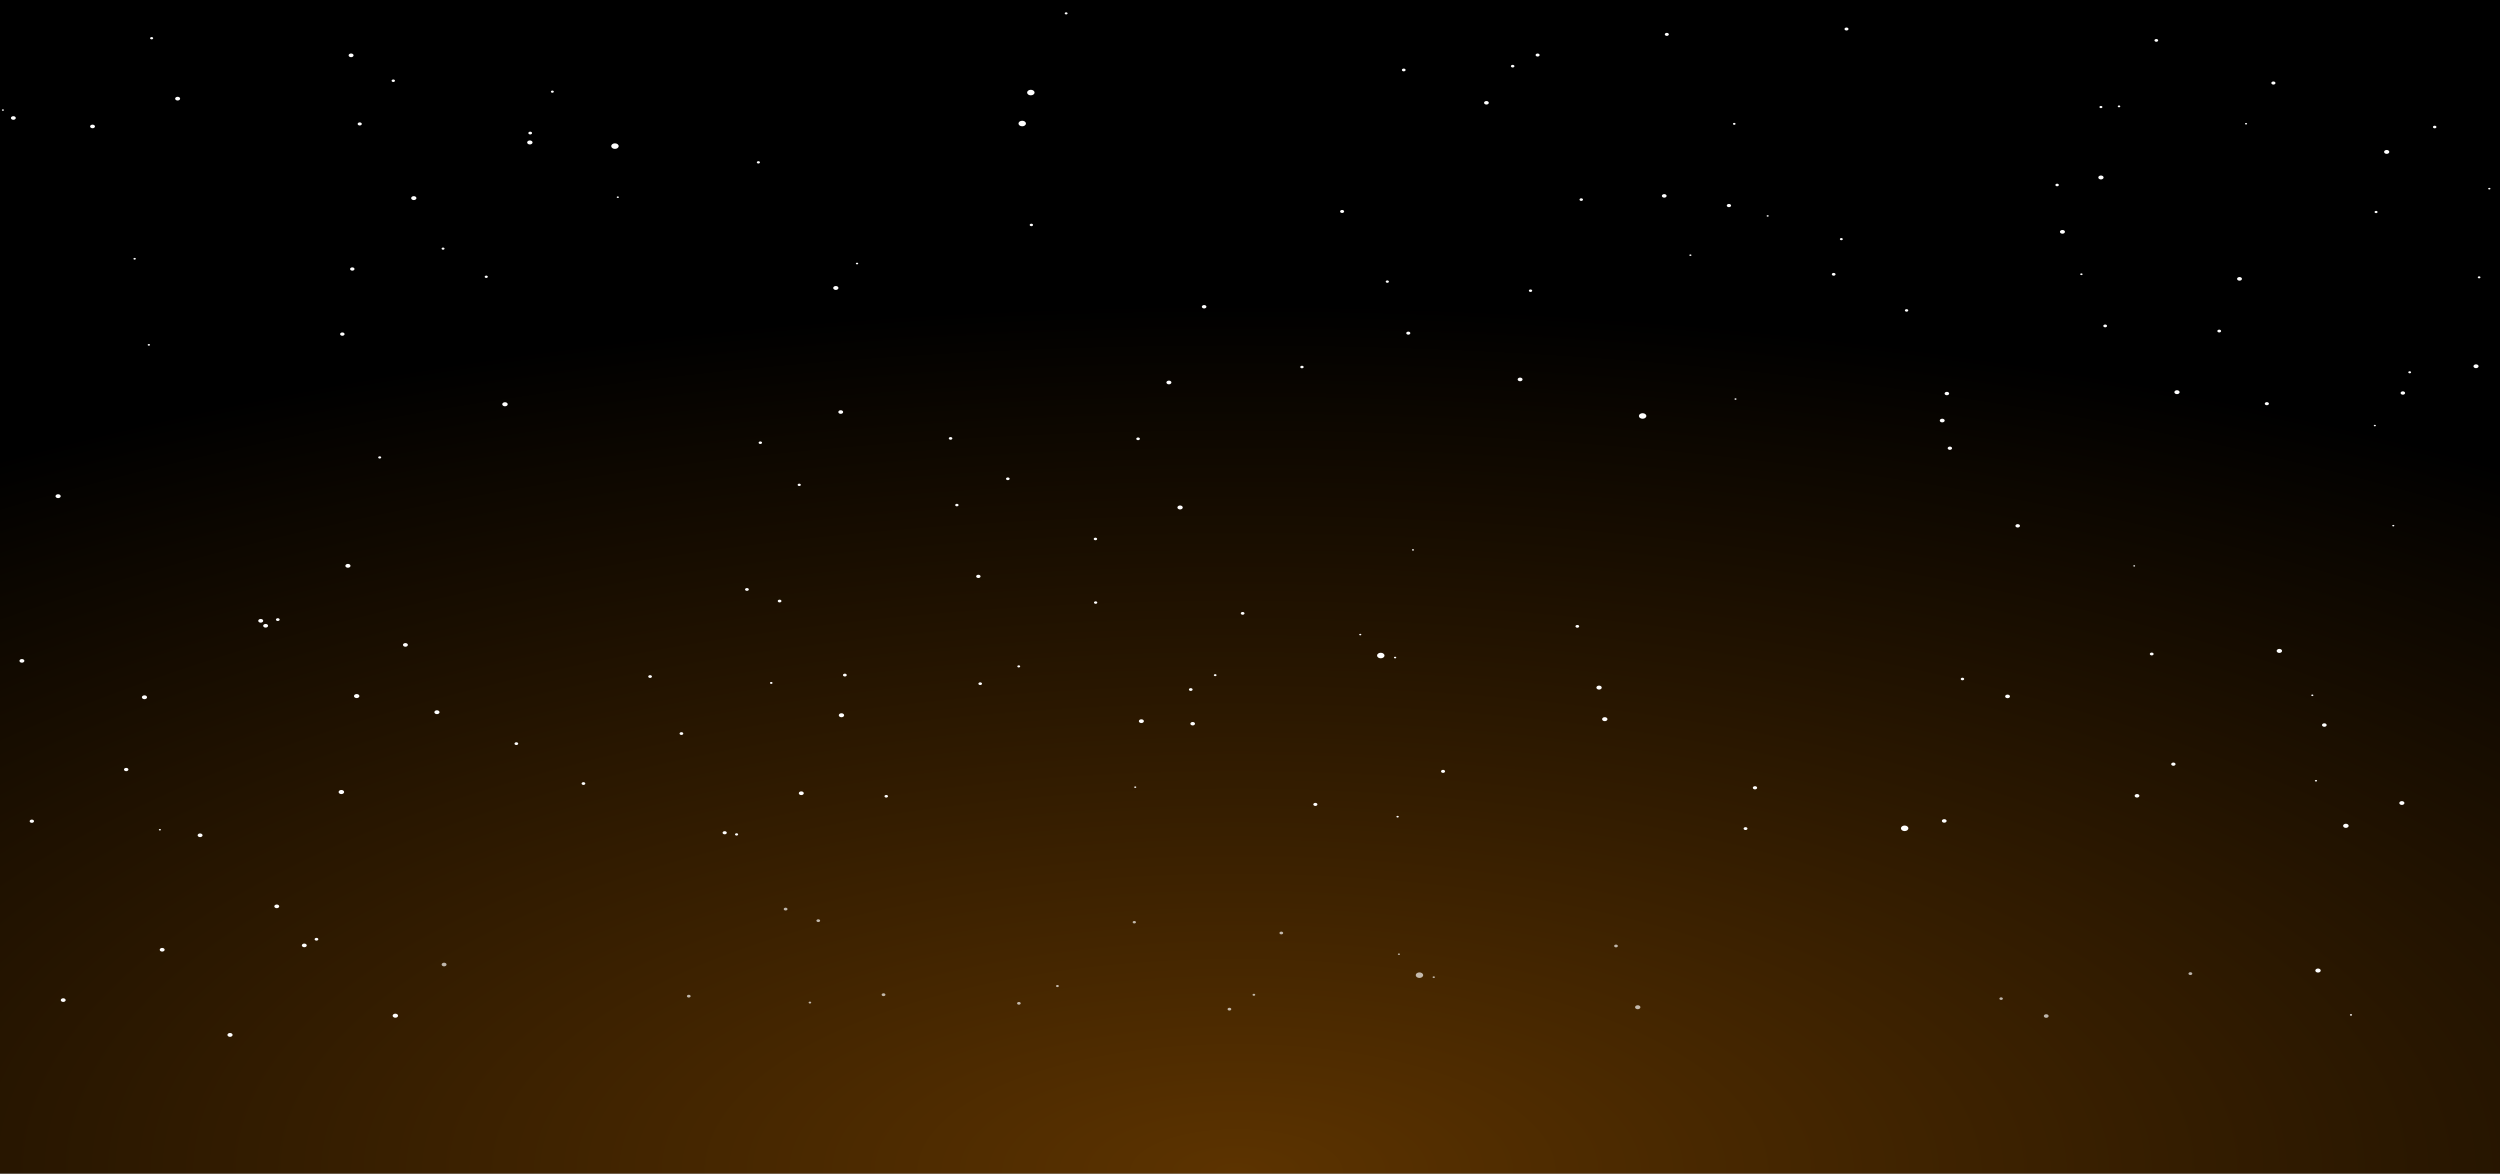 <svg width="1440" height="676" viewBox="0 0 1440 676" fill="none" xmlns="http://www.w3.org/2000/svg">
<rect x="0" y="0" width="1440" height="676" fill="#808080" stroke="none"/>
<path d="M1440 0H0V676H1440V0Z" fill="url(#paint0_radial_2300_5770)"/>
<path d="M449.05 347.002C449.642 347.002 450.121 346.643 450.121 346.201C450.121 345.759 449.642 345.401 449.05 345.401C448.459 345.401 447.979 345.759 447.979 346.201C447.979 346.643 448.459 347.002 449.05 347.002Z" fill="white"/>
<path d="M715.761 354.097C716.353 354.097 716.832 353.739 716.832 353.297C716.832 352.855 716.353 352.496 715.761 352.496C715.17 352.496 714.69 352.855 714.69 353.297C714.69 353.739 715.17 354.097 715.761 354.097Z" fill="white"/>
<path d="M305.394 77.444C305.986 77.444 306.465 77.085 306.465 76.643C306.465 76.201 305.986 75.843 305.394 75.843C304.803 75.843 304.323 76.201 304.323 76.643C304.323 77.085 304.803 77.444 305.394 77.444Z" fill="white"/>
<path d="M1242.04 24.069C1242.63 24.069 1243.11 23.71 1243.11 23.268C1243.11 22.826 1242.63 22.468 1242.04 22.468C1241.45 22.468 1240.97 22.826 1240.97 23.268C1240.97 23.71 1241.45 24.069 1242.04 24.069Z" fill="white"/>
<path d="M908.539 361.573C909.13 361.573 909.61 361.215 909.61 360.773C909.61 360.331 909.13 359.973 908.539 359.973C907.947 359.973 907.468 360.331 907.468 360.773C907.468 361.215 907.947 361.573 908.539 361.573Z" fill="white"/>
<path d="M336.066 452.124C336.657 452.124 337.137 451.765 337.137 451.323C337.137 450.881 336.657 450.523 336.066 450.523C335.475 450.523 334.995 450.881 334.995 451.323C334.995 451.765 335.475 452.124 336.066 452.124Z" fill="white"/>
<path d="M392.496 423.327C393.087 423.327 393.567 422.969 393.567 422.527C393.567 422.085 393.087 421.727 392.496 421.727C391.904 421.727 391.425 422.085 391.425 422.527C391.425 422.969 391.904 423.327 392.496 423.327Z" fill="white"/>
<path d="M160.006 357.698C160.598 357.698 161.077 357.339 161.077 356.897C161.077 356.455 160.598 356.097 160.006 356.097C159.415 356.097 158.936 356.455 158.936 356.897C158.936 357.339 159.415 357.698 160.006 357.698Z" fill="white"/>
<path d="M685.869 397.971C686.46 397.971 686.94 397.612 686.94 397.17C686.94 396.728 686.46 396.37 685.869 396.37C685.277 396.37 684.798 396.728 684.798 397.17C684.798 397.612 685.277 397.971 685.869 397.971Z" fill="white"/>
<path d="M297.421 429.143C298.013 429.143 298.492 428.785 298.492 428.343C298.492 427.901 298.013 427.542 297.421 427.542C296.83 427.542 296.351 427.901 296.351 428.343C296.351 428.785 296.83 429.143 297.421 429.143Z" fill="white"/>
<path d="M946.142 241.201C947.325 241.201 948.284 240.485 948.284 239.601C948.284 238.717 947.325 238 946.142 238C944.959 238 944 238.717 944 239.601C944 240.485 944.959 241.201 946.142 241.201Z" fill="white"/>
<path d="M795.322 379.191C796.505 379.191 797.464 378.474 797.464 377.59C797.464 376.706 796.505 375.989 795.322 375.989C794.14 375.989 793.181 376.706 793.181 377.59C793.181 378.474 794.14 379.191 795.322 379.191Z" fill="white"/>
<path d="M593.755 54.914C594.938 54.914 595.897 54.198 595.897 53.314C595.897 52.429 594.938 51.713 593.755 51.713C592.572 51.713 591.613 52.429 591.613 53.314C591.613 54.198 592.572 54.914 593.755 54.914Z" fill="white"/>
<path d="M588.792 72.751C589.975 72.751 590.934 72.034 590.934 71.15C590.934 70.266 589.975 69.549 588.792 69.549C587.609 69.549 586.65 70.266 586.65 71.15C586.65 72.034 587.609 72.751 588.792 72.751Z" fill="white"/>
<path d="M354.201 85.761C355.384 85.761 356.343 85.045 356.343 84.161C356.343 83.277 355.384 82.56 354.201 82.56C353.019 82.56 352.06 83.277 352.06 84.161C352.06 85.045 353.019 85.761 354.201 85.761Z" fill="white"/>
<path d="M1097.07 478.708C1098.25 478.708 1099.21 477.991 1099.21 477.107C1099.21 476.223 1098.25 475.506 1097.07 475.506C1095.89 475.506 1094.93 476.223 1094.93 477.107C1094.93 477.991 1095.89 478.708 1097.07 478.708Z" fill="white"/>
<path d="M1402.39 73.915C1402.94 73.915 1403.39 73.578 1403.39 73.161C1403.39 72.745 1402.94 72.407 1402.39 72.407C1401.83 72.407 1401.38 72.745 1401.38 73.161C1401.38 73.578 1401.83 73.915 1402.39 73.915Z" fill="white"/>
<path d="M693.579 177.673C694.307 177.673 694.897 177.232 694.897 176.687C694.897 176.143 694.307 175.702 693.579 175.702C692.851 175.702 692.26 176.143 692.26 176.687C692.26 177.232 692.851 177.673 693.579 177.673Z" fill="white"/>
<path d="M1063.58 17.573C1064.22 17.573 1064.74 17.186 1064.74 16.71C1064.74 16.233 1064.22 15.847 1063.58 15.847C1062.94 15.847 1062.43 16.233 1062.43 16.71C1062.43 17.186 1062.94 17.573 1063.58 17.573Z" fill="white"/>
<path d="M1005.42 478.1C1006.04 478.1 1006.54 477.728 1006.54 477.27C1006.54 476.811 1006.04 476.439 1005.42 476.439C1004.81 476.439 1004.31 476.811 1004.31 477.27C1004.31 477.728 1004.81 478.1 1005.42 478.1Z" fill="white"/>
<path d="M1.679 63.832C2.004 63.832 2.267 63.636 2.267 63.393C2.267 63.151 2.004 62.954 1.679 62.954C1.355 62.954 1.092 63.151 1.092 63.393C1.092 63.636 1.355 63.832 1.679 63.832Z" fill="white"/>
<path d="M924.355 415.392C925.206 415.392 925.896 414.877 925.896 414.24C925.896 413.604 925.206 413.089 924.355 413.089C923.503 413.089 922.813 413.604 922.813 414.24C922.813 414.877 923.503 415.392 924.355 415.392Z" fill="white"/>
<path d="M318.153 53.431C318.618 53.431 318.996 53.149 318.996 52.801C318.996 52.453 318.618 52.171 318.153 52.171C317.687 52.171 317.31 52.453 317.31 52.801C317.31 53.149 317.687 53.431 318.153 53.431Z" fill="white"/>
<path d="M1156.35 402.161C1157.12 402.161 1157.74 401.697 1157.74 401.125C1157.74 400.553 1157.12 400.089 1156.35 400.089C1155.59 400.089 1154.96 400.553 1154.96 401.125C1154.96 401.697 1155.59 402.161 1156.35 402.161Z" fill="white"/>
<path d="M1210.13 62.301C1210.61 62.301 1210.99 62.014 1210.99 61.66C1210.99 61.305 1210.61 61.018 1210.13 61.018C1209.66 61.018 1209.27 61.305 1209.27 61.66C1209.27 62.014 1209.66 62.301 1210.13 62.301Z" fill="white"/>
<path d="M290.871 234.032C291.741 234.032 292.447 233.505 292.447 232.854C292.447 232.204 291.741 231.677 290.871 231.677C290 231.677 289.295 232.204 289.295 232.854C289.295 233.505 290 234.032 290.871 234.032Z" fill="white"/>
<path d="M831.195 445.178C831.84 445.178 832.362 444.787 832.362 444.305C832.362 443.823 831.84 443.433 831.195 443.433C830.55 443.433 830.027 443.823 830.027 444.305C830.027 444.787 830.55 445.178 831.195 445.178Z" fill="white"/>
<path d="M1119.88 473.877C1120.64 473.877 1121.25 473.419 1121.25 472.853C1121.25 472.287 1120.64 471.829 1119.88 471.829C1119.13 471.829 1118.51 472.287 1118.51 472.853C1118.51 473.419 1119.13 473.877 1119.88 473.877Z" fill="white"/>
<path d="M1312.91 376.089C1313.77 376.089 1314.46 375.567 1314.46 374.924C1314.46 374.28 1313.77 373.759 1312.91 373.759C1312.04 373.759 1311.35 374.28 1311.35 374.924C1311.35 375.567 1312.04 376.089 1312.91 376.089Z" fill="white"/>
<path d="M424.264 481.296C424.761 481.296 425.163 480.995 425.163 480.624C425.163 480.253 424.761 479.953 424.264 479.953C423.768 479.953 423.365 480.253 423.365 480.624C423.365 480.995 423.768 481.296 424.264 481.296Z" fill="white"/>
<path d="M486.639 389.663C487.244 389.663 487.734 389.296 487.734 388.844C487.734 388.392 487.244 388.026 486.639 388.026C486.034 388.026 485.543 388.392 485.543 388.844C485.543 389.296 486.034 389.663 486.639 389.663Z" fill="white"/>
<path d="M1220.56 61.817C1220.96 61.817 1221.28 61.575 1221.28 61.276C1221.28 60.978 1220.96 60.736 1220.56 60.736C1220.16 60.736 1219.83 60.978 1219.83 61.276C1219.83 61.575 1220.16 61.817 1220.56 61.817Z" fill="white"/>
<path d="M484.682 413.139C485.533 413.139 486.223 412.623 486.223 411.987C486.223 411.351 485.533 410.835 484.682 410.835C483.83 410.835 483.14 411.351 483.14 411.987C483.14 412.623 483.83 413.139 484.682 413.139Z" fill="white"/>
<path d="M1378.53 303.225C1378.86 303.225 1379.13 303.025 1379.13 302.778C1379.13 302.532 1378.86 302.332 1378.53 302.332C1378.2 302.332 1377.94 302.532 1377.94 302.778C1377.94 303.025 1378.2 303.225 1378.53 303.225Z" fill="white"/>
<path d="M83.211 402.738C84.033 402.738 84.7 402.24 84.7 401.626C84.7 401.011 84.033 400.513 83.211 400.513C82.389 400.513 81.723 401.011 81.723 401.626C81.723 402.24 82.389 402.738 83.211 402.738Z" fill="white"/>
<path d="M1351.22 476.864C1352.1 476.864 1352.82 476.331 1352.82 475.673C1352.82 475.016 1352.1 474.483 1351.22 474.483C1350.34 474.483 1349.63 475.016 1349.63 475.673C1349.63 476.331 1350.34 476.864 1351.22 476.864Z" fill="white"/>
<path d="M783.509 365.973C783.845 365.973 784.118 365.769 784.118 365.518C784.118 365.267 783.845 365.064 783.509 365.064C783.173 365.064 782.901 365.267 782.901 365.518C782.901 365.769 783.173 365.973 783.509 365.973Z" fill="white"/>
<path d="M1198.88 158.471C1199.26 158.471 1199.57 158.241 1199.57 157.958C1199.57 157.674 1199.26 157.444 1198.88 157.444C1198.5 157.444 1198.2 157.674 1198.2 157.958C1198.2 158.241 1198.5 158.471 1198.88 158.471Z" fill="white"/>
<path d="M238.346 115.25C239.184 115.25 239.864 114.742 239.864 114.116C239.864 113.49 239.184 112.982 238.346 112.982C237.508 112.982 236.829 113.49 236.829 114.116C236.829 114.742 237.508 115.25 238.346 115.25Z" fill="white"/>
<path d="M251.68 411.347C252.503 411.347 253.169 410.849 253.169 410.234C253.169 409.62 252.503 409.122 251.68 409.122C250.858 409.122 250.191 409.62 250.191 410.234C250.191 410.849 250.858 411.347 251.68 411.347Z" fill="white"/>
<path d="M813.873 317.181C814.194 317.181 814.455 316.987 814.455 316.746C814.455 316.506 814.194 316.312 813.873 316.312C813.552 316.312 813.291 316.506 813.291 316.746C813.291 316.987 813.552 317.181 813.873 317.181Z" fill="white"/>
<path d="M1368.62 122.765C1369.09 122.765 1369.48 122.477 1369.48 122.121C1369.48 121.765 1369.09 121.476 1368.62 121.476C1368.14 121.476 1367.75 121.765 1367.75 122.121C1367.75 122.477 1368.14 122.765 1368.62 122.765Z" fill="white"/>
<path d="M1210.14 103.366C1210.98 103.366 1211.67 102.856 1211.67 102.226C1211.67 101.597 1210.98 101.086 1210.14 101.086C1209.3 101.086 1208.62 101.597 1208.62 102.226C1208.62 102.856 1209.3 103.366 1210.14 103.366Z" fill="white"/>
<path d="M856.183 60.226C856.935 60.226 857.544 59.771 857.544 59.209C857.544 58.647 856.935 58.191 856.183 58.191C855.431 58.191 854.821 58.647 854.821 59.209C854.821 59.771 855.431 60.226 856.183 60.226Z" fill="white"/>
<path d="M1289.96 161.675C1290.73 161.675 1291.36 161.204 1291.36 160.623C1291.36 160.042 1290.73 159.571 1289.96 159.571C1289.18 159.571 1288.55 160.042 1288.55 160.623C1288.55 161.204 1289.18 161.675 1289.96 161.675Z" fill="white"/>
<path d="M655.529 253.539C656.106 253.539 656.573 253.19 656.573 252.759C656.573 252.329 656.106 251.979 655.529 251.979C654.953 251.979 654.485 252.329 654.485 252.759C654.485 253.19 654.953 253.539 655.529 253.539Z" fill="white"/>
<path d="M233.519 372.52C234.301 372.52 234.935 372.046 234.935 371.461C234.935 370.877 234.301 370.403 233.519 370.403C232.737 370.403 232.103 370.877 232.103 371.461C232.103 372.046 232.737 372.52 233.519 372.52Z" fill="white"/>
<path d="M1123.12 259.115C1123.82 259.115 1124.38 258.693 1124.38 258.172C1124.38 257.651 1123.82 257.228 1123.12 257.228C1122.42 257.228 1121.86 257.651 1121.86 258.172C1121.86 258.693 1122.42 259.115 1123.12 259.115Z" fill="white"/>
<path d="M102.315 57.899C103.11 57.899 103.755 57.417 103.755 56.822C103.755 56.228 103.11 55.746 102.315 55.746C101.519 55.746 100.874 56.228 100.874 56.822C100.874 57.417 101.519 57.899 102.315 57.899Z" fill="white"/>
<path d="M973.661 147.445C974.003 147.445 974.28 147.238 974.28 146.982C974.28 146.726 974.003 146.519 973.661 146.519C973.318 146.519 973.041 146.726 973.041 146.982C973.041 147.238 973.318 147.445 973.661 147.445Z" fill="white"/>
<path d="M547.525 253.288C548.094 253.288 548.555 252.944 548.555 252.518C548.555 252.093 548.094 251.749 547.525 251.749C546.956 251.749 546.495 252.093 546.495 252.518C546.495 252.944 546.956 253.288 547.525 253.288Z" fill="white"/>
<path d="M1184.89 107.295C1185.44 107.295 1185.89 106.962 1185.89 106.55C1185.89 106.139 1185.44 105.805 1184.89 105.805C1184.34 105.805 1183.9 106.139 1183.9 106.55C1183.9 106.962 1184.34 107.295 1184.89 107.295Z" fill="white"/>
<path d="M1253.94 227.028C1254.78 227.028 1255.46 226.522 1255.46 225.898C1255.46 225.274 1254.78 224.768 1253.94 224.768C1253.11 224.768 1252.43 225.274 1252.43 225.898C1252.43 226.522 1253.11 227.028 1253.94 227.028Z" fill="white"/>
<path d="M53.301 73.877C54.074 73.877 54.7 73.409 54.7 72.831C54.7 72.254 54.074 71.785 53.301 71.785C52.528 71.785 51.901 72.254 51.901 72.831C51.901 73.409 52.528 73.877 53.301 73.877Z" fill="white"/>
<path d="M1427.97 160.324C1428.4 160.324 1428.74 160.065 1428.74 159.747C1428.74 159.428 1428.4 159.17 1427.97 159.17C1427.55 159.17 1427.2 159.428 1427.2 159.747C1427.2 160.065 1427.55 160.324 1427.97 160.324Z" fill="white"/>
<path d="M653.891 453.855C654.219 453.855 654.485 453.656 654.485 453.411C654.485 453.166 654.219 452.967 653.891 452.967C653.563 452.967 653.296 453.166 653.296 453.411C653.296 453.656 653.563 453.855 653.891 453.855Z" fill="white"/>
<path d="M200.407 327.02C201.226 327.02 201.89 326.524 201.89 325.912C201.89 325.299 201.226 324.803 200.407 324.803C199.587 324.803 198.923 325.299 198.923 325.912C198.923 326.524 199.587 327.02 200.407 327.02Z" fill="white"/>
<path d="M673.292 221.381C674.089 221.381 674.735 220.899 674.735 220.303C674.735 219.708 674.089 219.225 673.292 219.225C672.495 219.225 671.85 219.708 671.85 220.303C671.85 220.899 672.495 221.381 673.292 221.381Z" fill="white"/>
<path d="M1331.89 400.936C1332.23 400.936 1332.5 400.731 1332.5 400.477C1332.5 400.224 1332.23 400.018 1331.89 400.018C1331.55 400.018 1331.28 400.224 1331.28 400.477C1331.28 400.731 1331.55 400.936 1331.89 400.936Z" fill="white"/>
<path d="M115.251 482.186C116.035 482.186 116.67 481.711 116.67 481.125C116.67 480.54 116.035 480.065 115.251 480.065C114.467 480.065 113.832 480.54 113.832 481.125C113.832 481.711 114.467 482.186 115.251 482.186Z" fill="white"/>
<path d="M33.47 286.922C34.298 286.922 34.97 286.42 34.97 285.801C34.97 285.182 34.298 284.68 33.47 284.68C32.641 284.68 31.97 285.182 31.97 285.801C31.97 286.42 32.641 286.922 33.47 286.922Z" fill="white"/>
<path d="M1374.73 88.622C1375.56 88.622 1376.24 88.119 1376.24 87.499C1376.24 86.878 1375.56 86.376 1374.73 86.376C1373.9 86.376 1373.23 86.878 1373.23 87.499C1373.23 88.119 1373.9 88.622 1374.73 88.622Z" fill="white"/>
<path d="M580.504 276.562C581.08 276.562 581.547 276.214 581.547 275.783C581.547 275.353 581.08 275.004 580.504 275.004C579.929 275.004 579.462 275.353 579.462 275.783C579.462 276.214 579.929 276.562 580.504 276.562Z" fill="white"/>
<path d="M226.53 47.227C227.066 47.227 227.501 46.903 227.501 46.502C227.501 46.101 227.066 45.776 226.53 45.776C225.993 45.776 225.559 46.101 225.559 46.502C225.559 46.903 225.993 47.227 226.53 47.227Z" fill="white"/>
<path d="M773.056 122.674C773.7 122.674 774.222 122.284 774.222 121.803C774.222 121.322 773.7 120.932 773.056 120.932C772.412 120.932 771.89 121.322 771.89 121.803C771.89 122.284 772.412 122.674 773.056 122.674Z" fill="white"/>
<path d="M1056.2 158.809C1056.8 158.809 1057.28 158.448 1057.28 158.004C1057.28 157.56 1056.8 157.199 1056.2 157.199C1055.61 157.199 1055.12 157.56 1055.12 158.004C1055.12 158.448 1055.61 158.809 1056.2 158.809Z" fill="white"/>
<path d="M197.186 193.41C197.898 193.41 198.476 192.979 198.476 192.446C198.476 191.914 197.898 191.482 197.186 191.482C196.474 191.482 195.896 191.914 195.896 192.446C195.896 192.979 196.474 193.41 197.186 193.41Z" fill="white"/>
<path d="M1230.92 459.4C1231.67 459.4 1232.28 458.945 1232.28 458.384C1232.28 457.823 1231.67 457.368 1230.92 457.368C1230.17 457.368 1229.56 457.823 1229.56 458.384C1229.56 458.945 1230.17 459.4 1230.92 459.4Z" fill="white"/>
<path d="M630.968 311.177C631.513 311.177 631.954 310.847 631.954 310.44C631.954 310.033 631.513 309.703 630.968 309.703C630.423 309.703 629.981 310.033 629.981 310.44C629.981 310.847 630.423 311.177 630.968 311.177Z" fill="white"/>
<path d="M885.663 32.572C886.305 32.572 886.826 32.183 886.826 31.703C886.826 31.223 886.305 30.834 885.663 30.834C885.021 30.834 884.5 31.223 884.5 31.703C884.5 32.183 885.021 32.572 885.663 32.572Z" fill="white"/>
<path d="M1212.58 188.537C1213.17 188.537 1213.66 188.174 1213.66 187.727C1213.66 187.279 1213.17 186.916 1212.58 186.916C1211.98 186.916 1211.49 187.279 1211.49 187.727C1211.49 188.174 1211.98 188.537 1212.58 188.537Z" fill="white"/>
<path d="M749.929 212.138C750.471 212.138 750.91 211.81 750.91 211.405C750.91 211 750.471 210.672 749.929 210.672C749.387 210.672 748.948 211 748.948 211.405C748.948 211.81 749.387 212.138 749.929 212.138Z" fill="white"/>
<path d="M1338.82 418.633C1339.56 418.633 1340.16 418.183 1340.16 417.628C1340.16 417.074 1339.56 416.624 1338.82 416.624C1338.07 416.624 1337.47 417.074 1337.47 417.628C1337.47 418.183 1338.07 418.633 1338.82 418.633Z" fill="white"/>
<path d="M355.858 114.06C356.204 114.06 356.484 113.85 356.484 113.592C356.484 113.333 356.204 113.124 355.858 113.124C355.513 113.124 355.232 113.333 355.232 113.592C355.232 113.85 355.513 114.06 355.858 114.06Z" fill="white"/>
<path d="M631.081 347.794C631.607 347.794 632.034 347.475 632.034 347.081C632.034 346.688 631.607 346.369 631.081 346.369C630.554 346.369 630.127 346.688 630.127 347.081C630.127 347.475 630.554 347.794 631.081 347.794Z" fill="white"/>
<path d="M1098.18 179.527C1098.72 179.527 1099.16 179.2 1099.16 178.797C1099.16 178.394 1098.72 178.068 1098.18 178.068C1097.64 178.068 1097.21 178.394 1097.21 178.797C1097.21 179.2 1097.64 179.527 1098.18 179.527Z" fill="white"/>
<path d="M686.985 417.856C687.721 417.856 688.317 417.41 688.317 416.861C688.317 416.311 687.721 415.865 686.985 415.865C686.25 415.865 685.653 416.311 685.653 416.861C685.653 417.41 686.25 417.856 686.985 417.856Z" fill="white"/>
<path d="M910.798 115.725C911.353 115.725 911.803 115.388 911.803 114.973C911.803 114.559 911.353 114.222 910.798 114.222C910.243 114.222 909.793 114.559 909.793 114.973C909.793 115.388 910.243 115.725 910.798 115.725Z" fill="white"/>
<path d="M484.262 238.371C485.03 238.371 485.652 237.906 485.652 237.332C485.652 236.758 485.03 236.293 484.262 236.293C483.494 236.293 482.872 236.758 482.872 237.332C482.872 237.906 483.494 238.371 484.262 238.371Z" fill="white"/>
<path d="M77.544 149.575C77.928 149.575 78.239 149.342 78.239 149.055C78.239 148.768 77.928 148.536 77.544 148.536C77.16 148.536 76.849 148.768 76.849 149.055C76.849 149.342 77.16 149.575 77.544 149.575Z" fill="white"/>
<path d="M960.089 20.672C960.731 20.672 961.251 20.283 961.251 19.803C961.251 19.323 960.731 18.934 960.089 18.934C959.447 18.934 958.926 19.323 958.926 19.803C958.926 20.283 959.447 20.672 960.089 20.672Z" fill="white"/>
<path d="M921.057 397.207C921.908 397.207 922.597 396.692 922.597 396.057C922.597 395.421 921.908 394.906 921.057 394.906C920.207 394.906 919.518 395.421 919.518 396.057C919.518 396.692 920.207 397.207 921.057 397.207Z" fill="white"/>
<path d="M461.543 457.971C462.334 457.971 462.975 457.491 462.975 456.9C462.975 456.309 462.334 455.83 461.543 455.83C460.752 455.83 460.11 456.309 460.11 456.9C460.11 457.491 460.752 457.971 461.543 457.971Z" fill="white"/>
<path d="M305.196 83.215C306.052 83.215 306.747 82.695 306.747 82.055C306.747 81.415 306.052 80.896 305.196 80.896C304.339 80.896 303.645 81.415 303.645 82.055C303.645 82.695 304.339 83.215 305.196 83.215Z" fill="white"/>
<path d="M430.234 340.338C430.834 340.338 431.321 339.974 431.321 339.526C431.321 339.077 430.834 338.714 430.234 338.714C429.634 338.714 429.147 339.077 429.147 339.526C429.147 339.974 429.634 340.338 430.234 340.338Z" fill="white"/>
<path d="M1118.72 243.29C1119.5 243.29 1120.14 242.818 1120.14 242.235C1120.14 241.652 1119.5 241.18 1118.72 241.18C1117.94 241.18 1117.31 241.652 1117.31 242.235C1117.31 242.818 1117.94 243.29 1118.72 243.29Z" fill="white"/>
<path d="M18.338 473.954C19.031 473.954 19.593 473.534 19.593 473.017C19.593 472.499 19.031 472.079 18.338 472.079C17.646 472.079 17.084 472.499 17.084 473.017C17.084 473.534 17.646 473.954 18.338 473.954Z" fill="white"/>
<path d="M1278.27 191.496C1278.87 191.496 1279.36 191.132 1279.36 190.683C1279.36 190.234 1278.87 189.87 1278.27 189.87C1277.67 189.87 1277.19 190.234 1277.19 190.683C1277.19 191.132 1277.67 191.496 1278.27 191.496Z" fill="white"/>
<path d="M614.095 8.318C614.55 8.318 614.918 8.043 614.918 7.703C614.918 7.364 614.55 7.089 614.095 7.089C613.641 7.089 613.273 7.364 613.273 7.703C613.273 8.043 613.641 8.318 614.095 8.318Z" fill="white"/>
<path d="M808.558 41.103C809.152 41.103 809.634 40.743 809.634 40.299C809.634 39.855 809.152 39.495 808.558 39.495C807.964 39.495 807.482 39.855 807.482 40.299C807.482 40.743 807.964 41.103 808.558 41.103Z" fill="white"/>
<path d="M1018.18 124.826C1018.51 124.826 1018.78 124.625 1018.78 124.377C1018.78 124.129 1018.51 123.928 1018.18 123.928C1017.85 123.928 1017.58 124.129 1017.58 124.377C1017.58 124.625 1017.85 124.826 1018.18 124.826Z" fill="white"/>
<path d="M280.079 160.094C280.577 160.094 280.98 159.792 280.98 159.42C280.98 159.048 280.577 158.747 280.079 158.747C279.581 158.747 279.178 159.048 279.178 159.42C279.178 159.792 279.581 160.094 280.079 160.094Z" fill="white"/>
<path d="M1060.61 138.37C1061.07 138.37 1061.45 138.089 1061.45 137.743C1061.45 137.396 1061.07 137.115 1060.61 137.115C1060.15 137.115 1059.77 137.396 1059.77 137.743C1059.77 138.089 1060.15 138.37 1060.61 138.37Z" fill="white"/>
<path d="M1010.87 454.693C1011.55 454.693 1012.11 454.278 1012.11 453.765C1012.11 453.252 1011.55 452.837 1010.87 452.837C1010.18 452.837 1009.63 453.252 1009.63 453.765C1009.63 454.278 1010.18 454.693 1010.87 454.693Z" fill="white"/>
<path d="M196.628 457.394C197.505 457.394 198.216 456.863 198.216 456.208C198.216 455.553 197.505 455.022 196.628 455.022C195.752 455.022 195.041 455.553 195.041 456.208C195.041 456.863 195.752 457.394 196.628 457.394Z" fill="white"/>
<path d="M1384.04 227.343C1384.76 227.343 1385.34 226.909 1385.34 226.374C1385.34 225.839 1384.76 225.406 1384.04 225.406C1383.32 225.406 1382.74 225.839 1382.74 226.374C1382.74 226.909 1383.32 227.343 1384.04 227.343Z" fill="white"/>
<path d="M998.928 71.902C999.342 71.902 999.677 71.651 999.677 71.342C999.677 71.033 999.342 70.782 998.928 70.782C998.514 70.782 998.178 71.033 998.178 71.342C998.178 71.651 998.514 71.902 998.928 71.902Z" fill="white"/>
<path d="M1383.48 463.642C1384.29 463.642 1384.95 463.149 1384.95 462.54C1384.95 461.932 1384.29 461.438 1383.48 461.438C1382.66 461.438 1382 461.932 1382 462.54C1382 463.149 1382.66 463.642 1383.48 463.642Z" fill="white"/>
<path d="M1334.01 450.181C1334.35 450.181 1334.63 449.973 1334.63 449.717C1334.63 449.46 1334.35 449.252 1334.01 449.252C1333.66 449.252 1333.38 449.46 1333.38 449.717C1333.38 449.973 1333.66 450.181 1334.01 450.181Z" fill="white"/>
<path d="M202.926 155.902C203.629 155.902 204.199 155.476 204.199 154.951C204.199 154.426 203.629 154 202.926 154C202.223 154 201.653 154.426 201.653 154.951C201.653 155.476 202.223 155.902 202.926 155.902Z" fill="white"/>
<path d="M85.745 199.143C86.115 199.143 86.416 198.918 86.416 198.641C86.416 198.364 86.115 198.139 85.745 198.139C85.374 198.139 85.073 198.364 85.073 198.641C85.073 198.918 85.374 199.143 85.745 199.143Z" fill="white"/>
<path d="M875.577 219.602C876.356 219.602 876.988 219.13 876.988 218.548C876.988 217.965 876.356 217.493 875.577 217.493C874.797 217.493 874.166 217.965 874.166 218.548C874.166 219.13 874.797 219.602 875.577 219.602Z" fill="white"/>
<path d="M1187.97 134.618C1188.77 134.618 1189.41 134.134 1189.41 133.538C1189.41 132.942 1188.77 132.459 1187.97 132.459C1187.17 132.459 1186.52 132.942 1186.52 133.538C1186.52 134.134 1187.17 134.618 1187.97 134.618Z" fill="white"/>
<path d="M699.953 389.471C700.382 389.471 700.73 389.211 700.73 388.89C700.73 388.57 700.382 388.31 699.953 388.31C699.523 388.31 699.175 388.57 699.175 388.89C699.175 389.211 699.523 389.471 699.953 389.471Z" fill="white"/>
<path d="M1293.72 71.741C1294.06 71.741 1294.33 71.536 1294.33 71.283C1294.33 71.031 1294.06 70.826 1293.72 70.826C1293.38 70.826 1293.11 71.031 1293.11 71.283C1293.11 71.536 1293.38 71.741 1293.72 71.741Z" fill="white"/>
<path d="M1121.4 227.66C1122.12 227.66 1122.71 227.221 1122.71 226.681C1122.71 226.14 1122.12 225.702 1121.4 225.702C1120.68 225.702 1120.09 226.14 1120.09 226.681C1120.09 227.221 1120.68 227.66 1121.4 227.66Z" fill="white"/>
<path d="M551.161 291.642C551.697 291.642 552.13 291.318 552.13 290.918C552.13 290.518 551.697 290.193 551.161 290.193C550.626 290.193 550.192 290.518 550.192 290.918C550.192 291.318 550.626 291.642 551.161 291.642Z" fill="white"/>
<path d="M679.726 293.458C680.577 293.458 681.266 292.943 681.266 292.307C681.266 291.671 680.577 291.155 679.726 291.155C678.875 291.155 678.185 291.671 678.185 292.307C678.185 292.943 678.875 293.458 679.726 293.458Z" fill="white"/>
<path d="M255.202 143.852C255.67 143.852 256.05 143.569 256.05 143.219C256.05 142.869 255.67 142.585 255.202 142.585C254.734 142.585 254.354 142.869 254.354 143.219C254.354 143.569 254.734 143.852 255.202 143.852Z" fill="white"/>
<path d="M72.688 444.203C73.392 444.203 73.962 443.776 73.962 443.25C73.962 442.724 73.392 442.298 72.688 442.298C71.984 442.298 71.413 442.724 71.413 443.25C71.413 443.776 71.984 444.203 72.688 444.203Z" fill="white"/>
<path d="M958.6 113.857C959.356 113.857 959.969 113.399 959.969 112.834C959.969 112.269 959.356 111.811 958.6 111.811C957.844 111.811 957.231 112.269 957.231 112.834C957.231 113.399 957.844 113.857 958.6 113.857Z" fill="white"/>
<path d="M805.016 470.907C805.385 470.907 805.683 470.684 805.683 470.408C805.683 470.133 805.385 469.91 805.016 469.91C804.648 469.91 804.349 470.133 804.349 470.408C804.349 470.684 804.648 470.907 805.016 470.907Z" fill="white"/>
<path d="M374.453 390.49C375.046 390.49 375.526 390.131 375.526 389.689C375.526 389.246 375.046 388.887 374.453 388.887C373.861 388.887 373.381 389.246 373.381 389.689C373.381 390.131 373.861 390.49 374.453 390.49Z" fill="white"/>
<path d="M7.693 69.013C8.468 69.013 9.096 68.543 9.096 67.964C9.096 67.384 8.468 66.915 7.693 66.915C6.917 66.915 6.289 67.384 6.289 67.964C6.289 68.543 6.917 69.013 7.693 69.013Z" fill="white"/>
<path d="M999.648 230.29C999.972 230.29 1000.24 230.093 1000.24 229.851C1000.24 229.609 999.972 229.412 999.648 229.412C999.324 229.412 999.061 229.609 999.061 229.851C999.061 230.093 999.324 230.29 999.648 230.29Z" fill="white"/>
<path d="M803.572 379.246C803.94 379.246 804.239 379.023 804.239 378.747C804.239 378.472 803.94 378.249 803.572 378.249C803.204 378.249 802.905 378.472 802.905 378.747C802.905 379.023 803.204 379.246 803.572 379.246Z" fill="white"/>
<path d="M481.43 167.001C482.264 167.001 482.94 166.496 482.94 165.872C482.94 165.249 482.264 164.744 481.43 164.744C480.596 164.744 479.919 165.249 479.919 165.872C479.919 166.496 480.596 167.001 481.43 167.001Z" fill="white"/>
<path d="M1433.84 109.166C1434.21 109.166 1434.5 108.947 1434.5 108.675C1434.5 108.404 1434.21 108.185 1433.84 108.185C1433.48 108.185 1433.19 108.404 1433.19 108.675C1433.19 108.947 1433.48 109.166 1433.84 109.166Z" fill="white"/>
<path d="M437.954 255.739C438.497 255.739 438.938 255.409 438.938 255.003C438.938 254.597 438.497 254.268 437.954 254.268C437.41 254.268 436.97 254.597 436.97 255.003C436.97 255.409 437.41 255.739 437.954 255.739Z" fill="white"/>
<path d="M152.998 361.502C153.78 361.502 154.413 361.029 154.413 360.444C154.413 359.86 153.78 359.387 152.998 359.387C152.217 359.387 151.583 359.86 151.583 360.444C151.583 361.029 152.217 361.502 152.998 361.502Z" fill="white"/>
<path d="M657.425 416.477C658.226 416.477 658.874 415.992 658.874 415.394C658.874 414.795 658.226 414.311 657.425 414.311C656.625 414.311 655.976 414.795 655.976 415.394C655.976 415.992 656.625 416.477 657.425 416.477Z" fill="white"/>
<path d="M1309.48 48.72C1310.14 48.72 1310.68 48.318 1310.68 47.822C1310.68 47.326 1310.14 46.923 1309.48 46.923C1308.82 46.923 1308.28 47.326 1308.28 47.822C1308.28 48.318 1308.82 48.72 1309.48 48.72Z" fill="white"/>
<path d="M871.296 38.88C871.859 38.88 872.316 38.539 872.316 38.118C872.316 37.697 871.859 37.356 871.296 37.356C870.733 37.356 870.276 37.697 870.276 38.118C870.276 38.539 870.733 38.88 871.296 38.88Z" fill="white"/>
<path d="M436.825 94.185C437.324 94.185 437.729 93.883 437.729 93.51C437.729 93.136 437.324 92.834 436.825 92.834C436.326 92.834 435.921 93.136 435.921 93.51C435.921 93.883 436.326 94.185 436.825 94.185Z" fill="white"/>
<path d="M1426.18 212.066C1427 212.066 1427.66 211.573 1427.66 210.964C1427.66 210.356 1427 209.863 1426.18 209.863C1425.37 209.863 1424.71 210.356 1424.71 210.964C1424.71 211.573 1425.37 212.066 1426.18 212.066Z" fill="white"/>
<path d="M12.626 381.713C13.407 381.713 14.041 381.239 14.041 380.655C14.041 380.071 13.407 379.598 12.626 379.598C11.845 379.598 11.211 380.071 11.211 380.655C11.211 381.239 11.845 381.713 12.626 381.713Z" fill="white"/>
<path d="M564.602 394.588C565.179 394.588 565.646 394.238 565.646 393.807C565.646 393.377 565.179 393.027 564.602 393.027C564.025 393.027 563.558 393.377 563.558 393.807C563.558 394.238 564.025 394.588 564.602 394.588Z" fill="white"/>
<path d="M1387.97 215.033C1388.42 215.033 1388.78 214.764 1388.78 214.433C1388.78 214.102 1388.42 213.833 1387.97 213.833C1387.53 213.833 1387.17 214.102 1387.17 214.433C1387.17 214.764 1387.53 215.033 1387.97 215.033Z" fill="white"/>
<path d="M799.093 162.893C799.599 162.893 800.009 162.586 800.009 162.208C800.009 161.829 799.599 161.523 799.093 161.523C798.586 161.523 798.176 161.829 798.176 162.208C798.176 162.586 798.586 162.893 799.093 162.893Z" fill="white"/>
<path d="M150.178 358.649C150.968 358.649 151.608 358.171 151.608 357.581C151.608 356.99 150.968 356.512 150.178 356.512C149.388 356.512 148.748 356.99 148.748 357.581C148.748 358.171 149.388 358.649 150.178 358.649Z" fill="white"/>
<path d="M1239.39 377.521C1239.99 377.521 1240.49 377.153 1240.49 376.699C1240.49 376.244 1239.99 375.876 1239.39 375.876C1238.78 375.876 1238.29 376.244 1238.29 376.699C1238.29 377.153 1238.78 377.521 1239.39 377.521Z" fill="white"/>
<path d="M1367.9 245.568C1368.23 245.568 1368.5 245.369 1368.5 245.123C1368.5 244.877 1368.23 244.678 1367.9 244.678C1367.57 244.678 1367.31 244.877 1367.31 245.123C1367.31 245.369 1367.57 245.568 1367.9 245.568Z" fill="white"/>
<path d="M218.704 264.131C219.182 264.131 219.57 263.841 219.57 263.484C219.57 263.127 219.182 262.837 218.704 262.837C218.226 262.837 217.838 263.127 217.838 263.484C217.838 263.841 218.226 264.131 218.704 264.131Z" fill="white"/>
<path d="M586.798 384.462C587.253 384.462 587.621 384.187 587.621 383.848C587.621 383.508 587.253 383.233 586.798 383.233C586.344 383.233 585.976 383.508 585.976 383.848C585.976 384.187 586.344 384.462 586.798 384.462Z" fill="white"/>
<path d="M444.236 393.926C444.645 393.926 444.975 393.678 444.975 393.373C444.975 393.068 444.645 392.821 444.236 392.821C443.828 392.821 443.497 393.068 443.497 393.373C443.497 393.678 443.828 393.926 444.236 393.926Z" fill="white"/>
<path d="M881.583 168.158C882.115 168.158 882.547 167.836 882.547 167.438C882.547 167.04 882.115 166.718 881.583 166.718C881.051 166.718 880.619 167.04 880.619 167.438C880.619 167.836 881.051 168.158 881.583 168.158Z" fill="white"/>
<path d="M1251.87 441.094C1252.56 441.094 1253.12 440.674 1253.12 440.156C1253.12 439.639 1252.56 439.219 1251.87 439.219C1251.17 439.219 1250.61 439.639 1250.61 440.156C1250.61 440.674 1251.17 441.094 1251.87 441.094Z" fill="white"/>
<path d="M510.476 459.409C511.036 459.409 511.49 459.07 511.49 458.651C511.49 458.233 511.036 457.894 510.476 457.894C509.916 457.894 509.462 458.233 509.462 458.651C509.462 459.07 509.916 459.409 510.476 459.409Z" fill="white"/>
<path d="M757.643 464.227C758.299 464.227 758.831 463.83 758.831 463.34C758.831 462.85 758.299 462.452 757.643 462.452C756.987 462.452 756.456 462.85 756.456 463.34C756.456 463.83 756.987 464.227 757.643 464.227Z" fill="white"/>
<path d="M1162.19 303.859C1162.92 303.859 1163.5 303.421 1163.5 302.881C1163.5 302.341 1162.92 301.903 1162.19 301.903C1161.47 301.903 1160.88 302.341 1160.88 302.881C1160.88 303.421 1161.47 303.859 1162.19 303.859Z" fill="white"/>
<path d="M92.096 478.372C92.423 478.372 92.689 478.174 92.689 477.929C92.689 477.685 92.423 477.486 92.096 477.486C91.768 477.486 91.503 477.685 91.503 477.929C91.503 478.174 91.768 478.372 92.096 478.372Z" fill="white"/>
<path d="M460.355 279.957C460.861 279.957 461.271 279.651 461.271 279.273C461.271 278.895 460.861 278.588 460.355 278.588C459.849 278.588 459.439 278.895 459.439 279.273C459.439 279.651 459.849 279.957 460.355 279.957Z" fill="white"/>
<path d="M563.533 332.942C564.23 332.942 564.795 332.52 564.795 331.999C564.795 331.478 564.23 331.056 563.533 331.056C562.836 331.056 562.271 331.478 562.271 331.999C562.271 332.52 562.836 332.942 563.533 332.942Z" fill="white"/>
<path d="M995.861 119.327C996.546 119.327 997.101 118.912 997.101 118.4C997.101 117.888 996.546 117.473 995.861 117.473C995.176 117.473 994.621 117.888 994.621 118.4C994.621 118.912 995.176 119.327 995.861 119.327Z" fill="white"/>
<path d="M811.173 192.77C811.821 192.77 812.347 192.377 812.347 191.892C812.347 191.408 811.821 191.015 811.173 191.015C810.524 191.015 809.999 191.408 809.999 191.892C809.999 192.377 810.524 192.77 811.173 192.77Z" fill="white"/>
<path d="M1305.7 233.41C1306.36 233.41 1306.9 233.011 1306.9 232.519C1306.9 232.026 1306.36 231.627 1305.7 231.627C1305.05 231.627 1304.51 232.026 1304.51 232.519C1304.51 233.011 1305.05 233.41 1305.7 233.41Z" fill="white"/>
<path d="M1130.37 391.85C1130.92 391.85 1131.37 391.516 1131.37 391.105C1131.37 390.694 1130.92 390.361 1130.37 390.361C1129.82 390.361 1129.38 390.694 1129.38 391.105C1129.38 391.516 1129.82 391.85 1130.37 391.85Z" fill="white"/>
<path d="M207.203 72.281C207.864 72.281 208.4 71.88 208.4 71.386C208.4 70.892 207.864 70.492 207.203 70.492C206.542 70.492 206.006 70.892 206.006 71.386C206.006 71.88 206.542 72.281 207.203 72.281Z" fill="white"/>
<path d="M202.224 32.941C203.011 32.941 203.649 32.464 203.649 31.876C203.649 31.288 203.011 30.811 202.224 30.811C201.437 30.811 200.799 31.288 200.799 31.876C200.799 32.464 201.437 32.941 202.224 32.941Z" fill="white"/>
<path d="M1229.29 326.368C1229.59 326.368 1229.84 326.186 1229.84 325.962C1229.84 325.737 1229.59 325.555 1229.29 325.555C1228.99 325.555 1228.75 325.737 1228.75 325.962C1228.75 326.186 1228.99 326.368 1229.29 326.368Z" fill="white"/>
<path d="M205.448 402.101C206.309 402.101 207.008 401.579 207.008 400.936C207.008 400.292 206.309 399.77 205.448 399.77C204.586 399.77 203.888 400.292 203.888 400.936C203.888 401.579 204.586 402.101 205.448 402.101Z" fill="white"/>
<path d="M417.42 480.571C418.09 480.571 418.633 480.165 418.633 479.665C418.633 479.164 418.09 478.758 417.42 478.758C416.75 478.758 416.207 479.164 416.207 479.665C416.207 480.165 416.75 480.571 417.42 480.571Z" fill="white"/>
<path d="M594.068 130.281C594.598 130.281 595.028 129.96 595.028 129.564C595.028 129.167 594.598 128.846 594.068 128.846C593.537 128.846 593.107 129.167 593.107 129.564C593.107 129.96 593.537 130.281 594.068 130.281Z" fill="white"/>
<path d="M493.653 152.294C494.025 152.294 494.326 152.069 494.326 151.792C494.326 151.514 494.025 151.289 493.653 151.289C493.282 151.289 492.981 151.514 492.981 151.792C492.981 152.069 493.282 152.294 493.653 152.294Z" fill="white"/>
<path d="M87.339 22.675C87.828 22.675 88.224 22.379 88.224 22.013C88.224 21.648 87.828 21.351 87.339 21.351C86.85 21.351 86.453 21.648 86.453 22.013C86.453 22.379 86.85 22.675 87.339 22.675Z" fill="white"/>
<path d="M471.329 531.109C471.92 531.109 472.4 530.75 472.4 530.308C472.4 529.866 471.92 529.508 471.329 529.508C470.737 529.508 470.258 529.866 470.258 530.308C470.258 530.75 470.737 531.109 471.329 531.109Z" fill="white" fill-opacity="0.679"/>
<path d="M738.04 538.205C738.631 538.205 739.111 537.846 739.111 537.404C739.111 536.962 738.631 536.604 738.04 536.604C737.448 536.604 736.969 536.962 736.969 537.404C736.969 537.846 737.448 538.205 738.04 538.205Z" fill="white" fill-opacity="0.679"/>
<path d="M930.817 545.681C931.408 545.681 931.888 545.322 931.888 544.88C931.888 544.438 931.408 544.08 930.817 544.08C930.226 544.08 929.746 544.438 929.746 544.88C929.746 545.322 930.226 545.681 930.817 545.681Z" fill="white" fill-opacity="0.679"/>
<path d="M182.285 541.805C182.876 541.805 183.356 541.446 183.356 541.004C183.356 540.562 182.876 540.204 182.285 540.204C181.693 540.204 181.214 540.562 181.214 541.004C181.214 541.446 181.693 541.805 182.285 541.805Z" fill="white"/>
<path d="M708.147 582.078C708.739 582.078 709.218 581.719 709.218 581.277C709.218 580.835 708.739 580.477 708.147 580.477C707.556 580.477 707.076 580.835 707.076 581.277C707.076 581.719 707.556 582.078 708.147 582.078Z" fill="white" fill-opacity="0.679"/>
<path d="M817.602 563.298C818.785 563.298 819.744 562.581 819.744 561.697C819.744 560.813 818.785 560.096 817.602 560.096C816.419 560.096 815.46 560.813 815.46 561.697C815.46 562.581 816.419 563.298 817.602 563.298Z" fill="white" fill-opacity="0.679"/>
<path d="M1178.63 586.269C1179.39 586.269 1180.01 585.805 1180.01 585.232C1180.01 584.66 1179.39 584.196 1178.63 584.196C1177.86 584.196 1177.24 584.66 1177.24 585.232C1177.24 585.805 1177.86 586.269 1178.63 586.269Z" fill="white" fill-opacity="0.679"/>
<path d="M1335.18 560.196C1336.04 560.196 1336.74 559.675 1336.74 559.031C1336.74 558.388 1336.04 557.866 1335.18 557.866C1334.32 557.866 1333.62 558.388 1333.62 559.031C1333.62 559.675 1334.32 560.196 1335.18 560.196Z" fill="white"/>
<path d="M508.916 573.771C509.52 573.771 510.011 573.405 510.011 572.953C510.011 572.501 509.52 572.134 508.916 572.134C508.311 572.134 507.82 572.501 507.82 572.953C507.82 573.405 508.311 573.771 508.916 573.771Z" fill="white" fill-opacity="0.679"/>
<path d="M132.488 597.225C133.311 597.225 133.977 596.727 133.977 596.112C133.977 595.498 133.311 595 132.488 595C131.666 595 131 595.498 131 596.112C131 596.727 131.666 597.225 132.488 597.225Z" fill="white"/>
<path d="M805.788 550.08C806.124 550.08 806.396 549.877 806.396 549.626C806.396 549.375 806.124 549.171 805.788 549.171C805.452 549.171 805.179 549.375 805.179 549.626C805.179 549.877 805.452 550.08 805.788 550.08Z" fill="white" fill-opacity="0.679"/>
<path d="M255.797 556.627C256.58 556.627 257.214 556.153 257.214 555.569C257.214 554.984 256.58 554.51 255.797 554.51C255.015 554.51 254.381 554.984 254.381 555.569C254.381 556.153 255.015 556.627 255.797 556.627Z" fill="white" fill-opacity="0.679"/>
<path d="M1354.17 585.044C1354.51 585.044 1354.78 584.838 1354.78 584.585C1354.78 584.331 1354.51 584.126 1354.17 584.126C1353.83 584.126 1353.55 584.331 1353.55 584.585C1353.55 584.838 1353.83 585.044 1354.17 585.044Z" fill="white"/>
<path d="M653.359 531.902C653.885 531.902 654.312 531.583 654.312 531.189C654.312 530.796 653.885 530.477 653.359 530.477C652.833 530.477 652.406 530.796 652.406 531.189C652.406 531.583 652.833 531.902 653.359 531.902Z" fill="white" fill-opacity="0.679"/>
<path d="M943.336 581.315C944.186 581.315 944.875 580.799 944.875 580.164C944.875 579.528 944.186 579.013 943.336 579.013C942.485 579.013 941.796 579.528 941.796 580.164C941.796 580.799 942.485 581.315 943.336 581.315Z" fill="white" fill-opacity="0.679"/>
<path d="M452.511 524.445C453.112 524.445 453.598 524.082 453.598 523.633C453.598 523.185 453.112 522.821 452.511 522.821C451.911 522.821 451.425 523.185 451.425 523.633C451.425 524.082 451.911 524.445 452.511 524.445Z" fill="white" fill-opacity="0.679"/>
<path d="M722.23 573.58C722.66 573.58 723.008 573.319 723.008 572.999C723.008 572.678 722.66 572.418 722.23 572.418C721.801 572.418 721.453 572.678 721.453 572.999C721.453 573.319 721.801 573.58 722.23 573.58Z" fill="white" fill-opacity="0.679"/>
<path d="M396.732 574.597C397.324 574.597 397.804 574.238 397.804 573.796C397.804 573.353 397.324 572.994 396.732 572.994C396.139 572.994 395.659 573.353 395.659 573.796C395.659 574.238 396.139 574.597 396.732 574.597Z" fill="white" fill-opacity="0.679"/>
<path d="M825.851 563.354C826.219 563.354 826.517 563.131 826.517 562.855C826.517 562.58 826.219 562.357 825.851 562.357C825.482 562.357 825.184 562.58 825.184 562.855C825.184 563.131 825.482 563.354 825.851 563.354Z" fill="white" fill-opacity="0.679"/>
<path d="M175.275 545.609C176.057 545.609 176.69 545.136 176.69 544.552C176.69 543.968 176.057 543.494 175.275 543.494C174.494 543.494 173.86 543.968 173.86 544.552C173.86 545.136 174.494 545.609 175.275 545.609Z" fill="white"/>
<path d="M36.415 577.115C37.197 577.115 37.83 576.642 37.83 576.057C37.83 575.473 37.197 575 36.415 575C35.633 575 35 575.473 35 576.057C35 576.642 35.633 577.115 36.415 577.115Z" fill="white"/>
<path d="M93.415 548.115C94.197 548.115 94.83 547.642 94.83 547.057C94.83 546.473 94.197 546 93.415 546C92.633 546 92 546.473 92 547.057C92 547.642 92.633 548.115 93.415 548.115Z" fill="white"/>
<path d="M159.415 523.115C160.197 523.115 160.83 522.642 160.83 522.057C160.83 521.473 160.197 521 159.415 521C158.634 521 158 521.473 158 522.057C158 522.642 158.634 523.115 159.415 523.115Z" fill="white"/>
<path d="M586.88 578.695C587.456 578.695 587.924 578.346 587.924 577.915C587.924 577.484 587.456 577.135 586.88 577.135C586.303 577.135 585.836 577.484 585.836 577.915C585.836 578.346 586.303 578.695 586.88 578.695Z" fill="white" fill-opacity="0.679"/>
<path d="M1261.66 561.629C1262.27 561.629 1262.76 561.261 1262.76 560.807C1262.76 560.352 1262.27 559.984 1261.66 559.984C1261.06 559.984 1260.56 560.352 1260.56 560.807C1260.56 561.261 1261.06 561.629 1261.66 561.629Z" fill="white" fill-opacity="0.679"/>
<path d="M609.076 568.57C609.53 568.57 609.899 568.295 609.899 567.956C609.899 567.616 609.53 567.341 609.076 567.341C608.622 567.341 608.253 567.616 608.253 567.956C608.253 568.295 608.622 568.57 609.076 568.57Z" fill="white" fill-opacity="0.679"/>
<path d="M466.515 578.033C466.923 578.033 467.254 577.786 467.254 577.481C467.254 577.176 466.923 576.928 466.515 576.928C466.106 576.928 465.775 577.176 465.775 577.481C465.775 577.786 466.106 578.033 466.515 578.033Z" fill="white" fill-opacity="0.679"/>
<path d="M1152.65 575.958C1153.2 575.958 1153.65 575.625 1153.65 575.214C1153.65 574.802 1153.2 574.469 1152.65 574.469C1152.1 574.469 1151.65 574.802 1151.65 575.214C1151.65 575.625 1152.1 575.958 1152.65 575.958Z" fill="white" fill-opacity="0.679"/>
<path d="M227.725 586.21C228.587 586.21 229.285 585.688 229.285 585.044C229.285 584.4 228.587 583.878 227.725 583.878C226.864 583.878 226.165 584.4 226.165 585.044C226.165 585.688 226.864 586.21 227.725 586.21Z" fill="white"/>
<defs>
<radialGradient id="paint0_radial_2300_5770" cx="0" cy="0" r="1" gradientUnits="userSpaceOnUse" gradientTransform="translate(712.306 675.619) scale(1693.77 687.864)">
<stop stop-color="#5C3300"/>
<stop offset="0.729"/>
</radialGradient>
</defs>
</svg>
